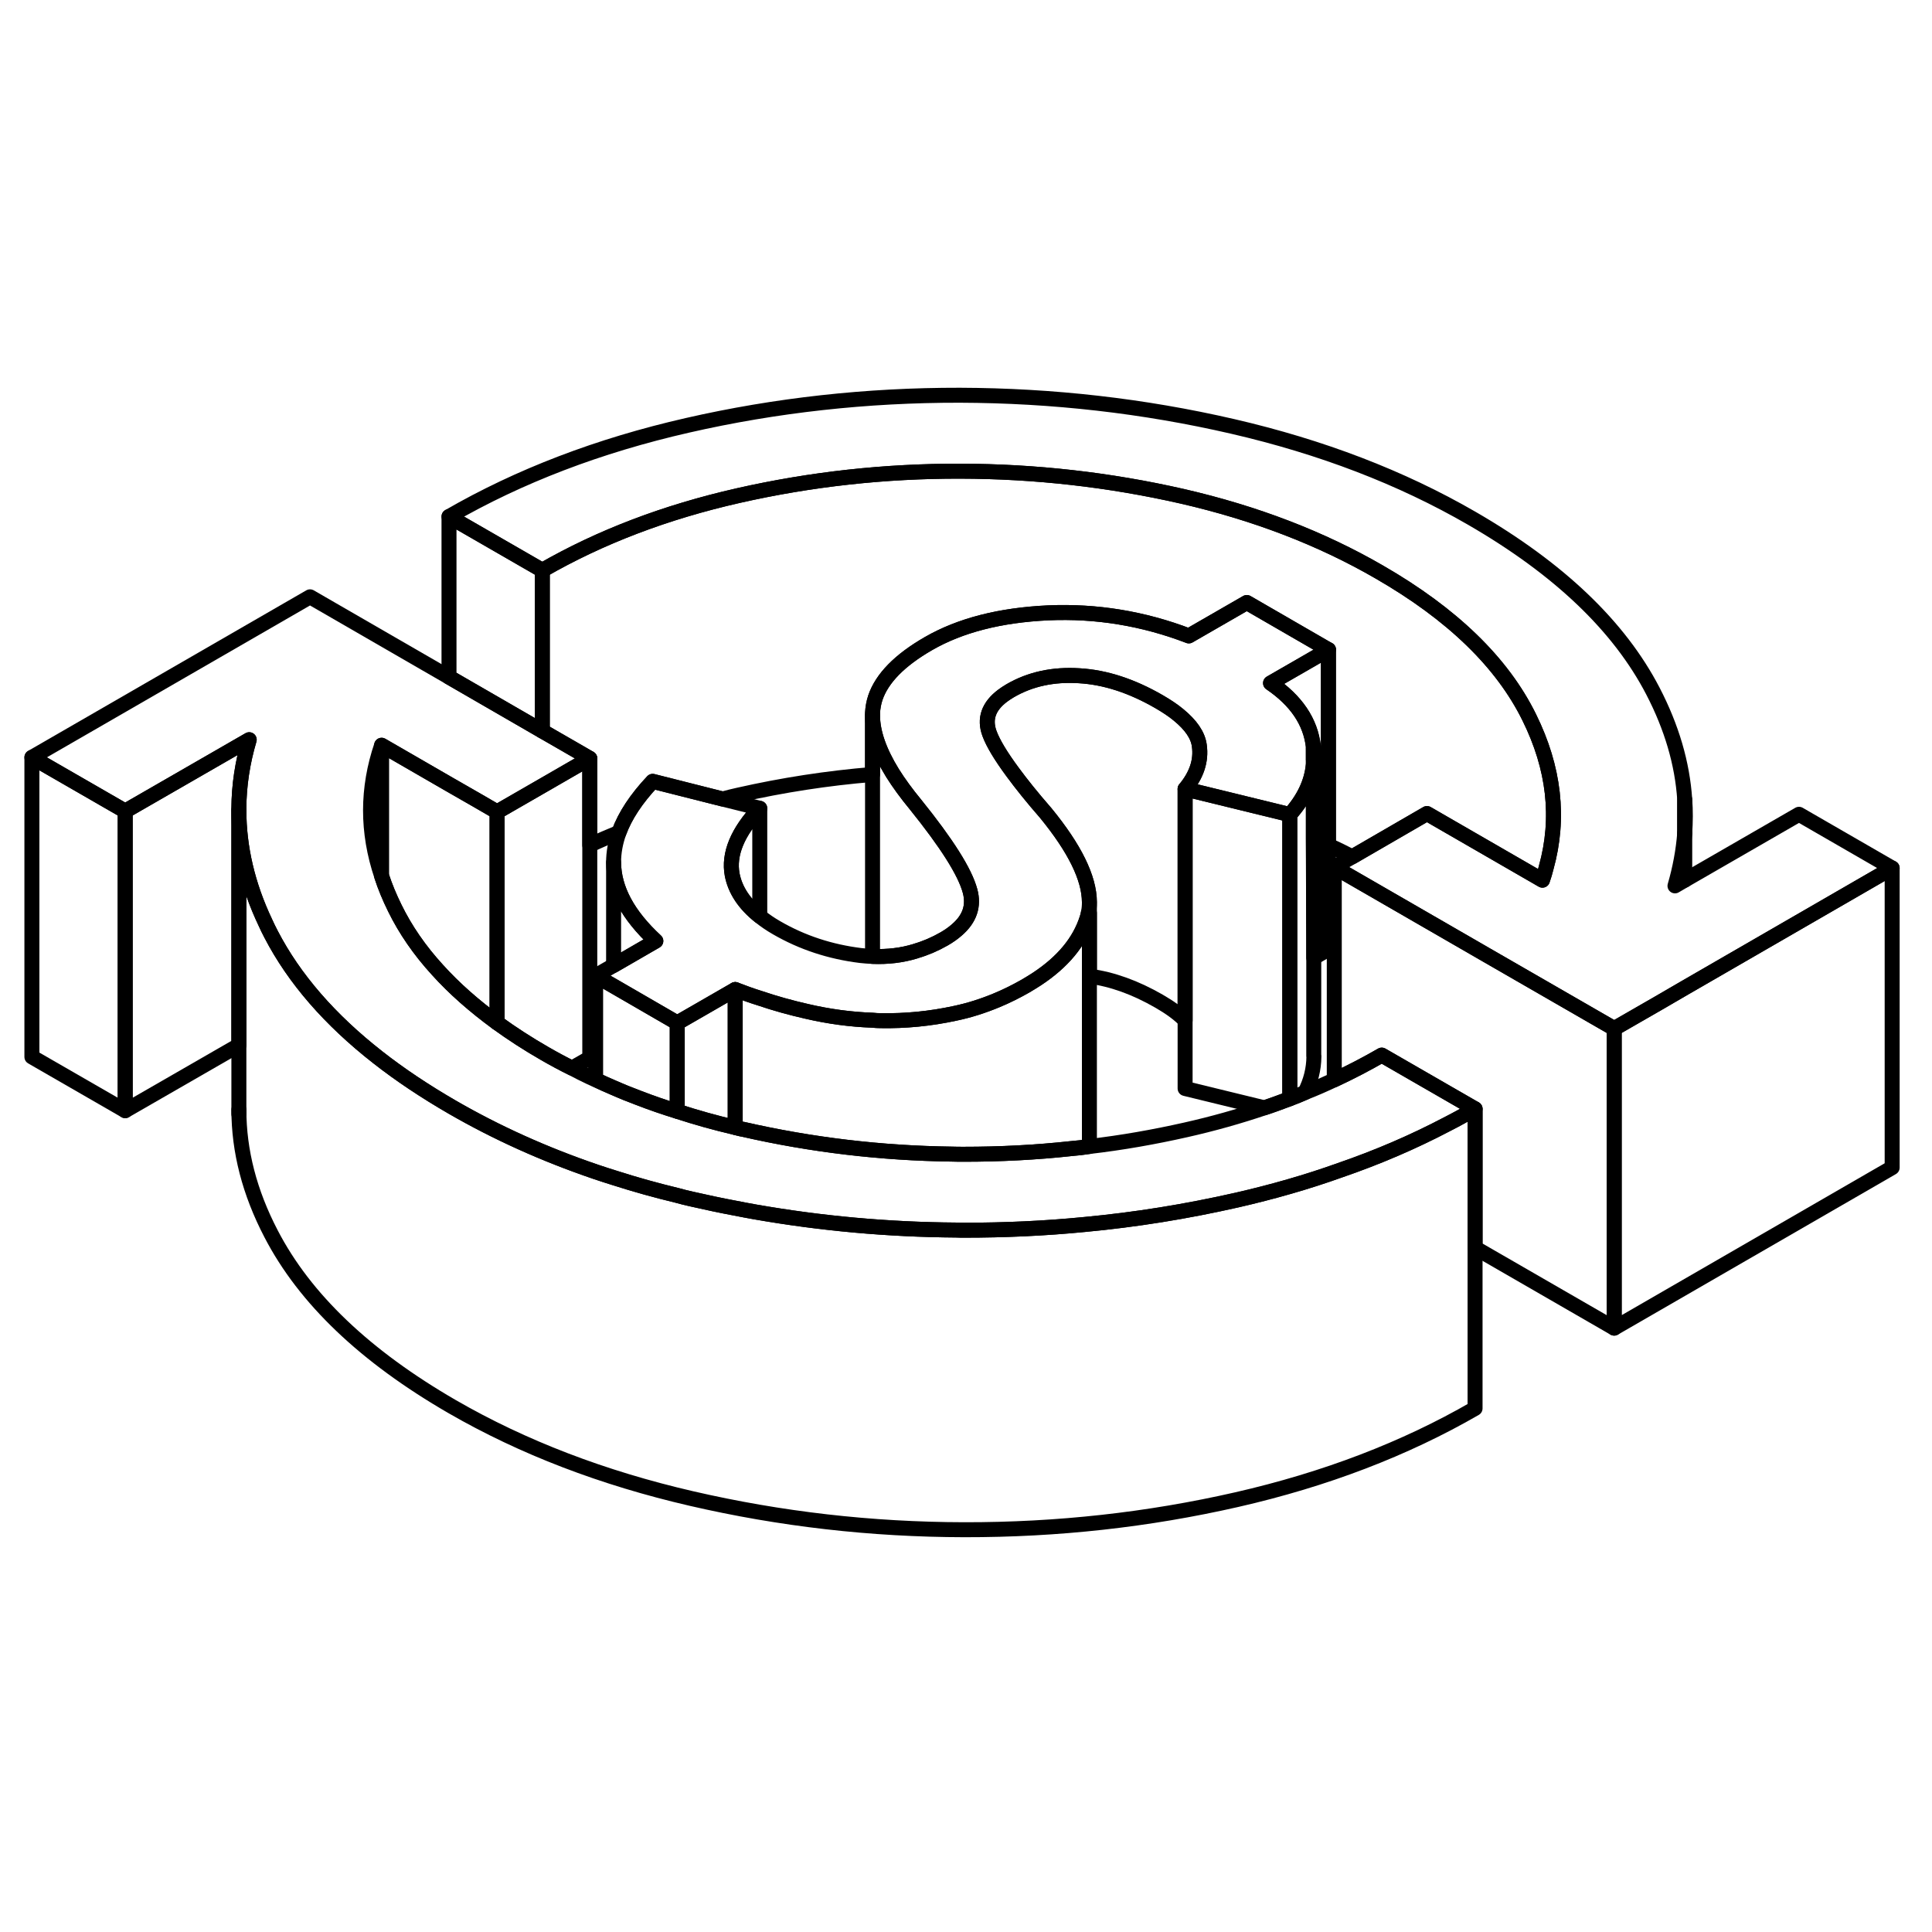 <svg width="24" height="24" viewBox="0 0 129 81" fill="none" xmlns="http://www.w3.org/2000/svg" stroke-width="1px" stroke-linecap="round" stroke-linejoin="round">
    <path d="M87.699 25.96V26.71C87.749 26.43 87.749 26.23 87.699 25.96Z" stroke="currentColor" stroke-linejoin="round"/>
    <path d="M103.239 33.93C103.169 34.21 103.089 34.49 102.989 34.77L95.279 30.32L90.289 33.21C89.769 32.94 89.239 32.68 88.699 32.44V19.38L83.249 16.23L79.379 18.46C76.329 17.29 73.189 16.78 69.989 16.92C66.779 17.07 64.119 17.75 61.999 18.97C60.069 20.08 58.889 21.29 58.449 22.58C58.339 22.91 58.279 23.25 58.259 23.6V27.71C55.239 27.96 52.259 28.42 49.299 29.09C48.949 29.17 48.599 29.25 48.249 29.35L43.579 28.17C42.489 29.33 41.739 30.46 41.329 31.58C40.669 31.85 40.019 32.13 39.379 32.43V26.64L38.969 26.4L36.209 24.81V14.08C40.079 11.85 44.439 10.19 49.299 9.09C54.159 7.99 59.089 7.45 64.109 7.46C69.129 7.47 74.079 8.03 78.949 9.14C83.819 10.26 88.199 11.94 92.089 14.19C96.969 17 100.309 20.24 102.109 23.9C103.779 27.28 104.159 30.62 103.239 33.93Z" stroke="currentColor" stroke-linejoin="round"/>
    <path d="M87.689 25.85V27.09C87.57 28.27 87.04 29.37 86.12 30.39L79.129 28.68C79.9 27.75 80.219 26.79 80.079 25.79C79.99 25.09 79.519 24.41 78.689 23.73C78.329 23.43 77.889 23.14 77.389 22.85C75.57 21.8 73.799 21.22 72.059 21.12C70.329 21.01 68.79 21.34 67.45 22.12C67.26 22.23 67.1 22.34 66.95 22.45C66 23.16 65.71 24.01 66.07 24.98C66.309 25.63 66.829 26.49 67.62 27.56C68.2 28.35 68.93 29.26 69.82 30.28C71.76 32.65 72.73 34.62 72.74 36.23V36.25C72.74 36.5 72.719 36.73 72.669 36.96C72.65 37.08 72.62 37.2 72.579 37.32C72.09 38.87 70.969 40.23 69.219 41.38C68.99 41.53 68.74 41.68 68.49 41.83C67.859 42.19 67.219 42.51 66.57 42.78C65.659 43.16 64.73 43.46 63.77 43.66C62.109 44.02 60.459 44.18 58.8 44.15C58.62 44.15 58.45 44.14 58.27 44.12C56.8 44.07 55.33 43.87 53.87 43.53C52.809 43.29 51.76 43 50.73 42.65C50.18 42.48 49.63 42.28 49.09 42.07L45.219 44.3L40.969 41.84L39.77 41.15L40.969 40.46L43.79 38.83C41.92 37.1 40.98 35.35 40.969 33.58C40.969 32.92 41.09 32.25 41.33 31.58C41.739 30.46 42.489 29.33 43.58 28.17L48.249 29.35L50.73 29.97C49.24 31.55 48.63 33.03 48.889 34.41C49.09 35.44 49.71 36.37 50.73 37.18C51.06 37.45 51.44 37.71 51.859 37.95C53.569 38.94 55.44 39.55 57.459 39.8C57.73 39.83 58 39.85 58.26 39.86C59.26 39.9 60.219 39.79 61.13 39.51C61.139 39.51 61.15 39.5 61.15 39.5C61.8 39.31 62.43 39.04 63.04 38.69C63.37 38.5 63.65 38.3 63.889 38.09C64.749 37.35 65.04 36.48 64.769 35.49C64.43 34.22 63.209 32.3 61.13 29.72C60.52 28.98 60.01 28.28 59.59 27.61C58.709 26.18 58.26 24.9 58.26 23.77V23.6C58.28 23.25 58.34 22.91 58.45 22.58C58.89 21.29 60.069 20.08 61.999 18.97C64.12 17.75 66.779 17.07 69.99 16.92C73.189 16.78 76.329 17.29 79.379 18.46L83.249 16.23L88.7 19.38L84.829 21.61C86.549 22.78 87.499 24.19 87.689 25.85Z" stroke="currentColor" stroke-linejoin="round"/>
    <path d="M86.12 30.39V49.36C85.56 49.57 85 49.78 84.42 49.97L79.13 48.68V28.68L86.12 30.39Z" stroke="currentColor" stroke-linejoin="round"/>
    <path d="M49.09 42.07V51.28C47.76 50.97 46.47 50.61 45.22 50.2V44.3L49.09 42.07Z" stroke="currentColor" stroke-linejoin="round"/>
    <path d="M33.19 30.21V44.29C31.66 43.17 30.329 42 29.22 40.77C28.02 39.46 27.07 38.08 26.36 36.63C26.009 35.92 25.709 35.2 25.48 34.49V25.76L29.98 28.36L31.88 29.45L33.19 30.21Z" stroke="currentColor" stroke-linejoin="round"/>
    <path d="M87.699 25.96C87.699 25.96 87.699 25.89 87.699 25.85V26.71C87.749 26.43 87.749 26.23 87.699 25.96ZM112.489 29.38V31.63C112.539 30.88 112.549 30.13 112.489 29.38ZM87.699 25.96C87.699 25.96 87.699 25.89 87.699 25.85V26.71C87.749 26.43 87.749 26.23 87.699 25.96ZM87.699 25.96C87.699 25.96 87.699 25.89 87.699 25.85V26.71C87.749 26.43 87.749 26.23 87.699 25.96ZM87.699 25.96C87.699 25.96 87.699 25.89 87.699 25.85V26.71C87.749 26.43 87.749 26.23 87.699 25.96Z" stroke="currentColor" stroke-linejoin="round"/>
    <path d="M126.339 33.96L112.489 41.96L110.769 42.96L107.779 44.68L99.26 39.77L89.09 33.9L90.29 33.21L95.279 30.32L102.989 34.77C103.089 34.49 103.169 34.21 103.239 33.93C104.159 30.62 103.779 27.28 102.109 23.9C100.309 20.24 96.969 17 92.09 14.19C88.2 11.94 83.82 10.26 78.95 9.14C74.079 8.03 69.129 7.47 64.109 7.46C59.09 7.45 54.16 7.99 49.3 9.09C44.44 10.19 40.08 11.85 36.209 14.08L29.98 10.49C34.669 7.78 39.98 5.75 45.9 4.4C51.809 3.05 57.88 2.38 64.09 2.39C70.29 2.41 76.359 3.1 82.299 4.47C88.23 5.84 93.559 7.88 98.279 10.61C104.089 13.97 108.119 17.81 110.369 22.15C111.619 24.56 112.329 26.97 112.489 29.38V31.63C112.399 32.8 112.179 33.98 111.839 35.15L112.489 34.77L120.119 30.37L126.339 33.96Z" stroke="currentColor" stroke-linejoin="round"/>
    <path d="M126.34 33.96V53.96L107.78 64.68V44.68L110.77 42.96L112.49 41.96L126.34 33.96Z" stroke="currentColor" stroke-linejoin="round"/>
    <path d="M98.49 50.04V70.04C93.8 72.75 88.49 74.78 82.58 76.13C76.66 77.48 70.6 78.15 64.39 78.14C58.18 78.13 52.11 77.43 46.18 76.06C40.25 74.69 34.92 72.65 30.19 69.92C24.38 66.56 20.35 62.72 18.1 58.38C16.66 55.62 15.95 52.85 15.95 50.09V30.09C15.95 32.58 16.53 35.09 17.71 37.58C17.83 37.85 17.96 38.11 18.1 38.38C19.64 41.35 22.02 44.09 25.23 46.6C26.71 47.76 28.36 48.86 30.19 49.92C33.15 51.63 36.34 53.07 39.77 54.24C40.21 54.39 40.65 54.53 41.1 54.67C42.44 55.1 43.81 55.48 45.22 55.82C45.54 55.91 45.86 55.99 46.18 56.06C47.15 56.28 48.12 56.49 49.09 56.67C49.53 56.76 49.98 56.84 50.42 56.92C54.82 57.69 59.29 58.1 63.84 58.13C64.02 58.14 64.21 58.14 64.39 58.14C67.09 58.14 69.76 58.02 72.41 57.76C75.84 57.44 79.23 56.89 82.58 56.13C84.98 55.58 87.29 54.92 89.49 54.13C91.99 53.27 94.36 52.25 96.59 51.08C97.24 50.75 97.87 50.4 98.49 50.04Z" stroke="currentColor" stroke-linejoin="round"/>
    <path d="M107.78 44.68V64.68L98.49 59.32V50.04L92.26 46.45C91.24 47.04 90.18 47.59 89.09 48.1V33.9L99.26 39.77L107.78 44.68Z" stroke="currentColor" stroke-linejoin="round"/>
    <path d="M8.36 30.16V50.16L2.13 46.57V26.57L8.36 30.16Z" stroke="currentColor" stroke-linejoin="round"/>
    <path d="M39.38 26.64V46.64L38.19 47.32C37.58 47.02 36.969 46.69 36.38 46.35C35.23 45.69 34.169 45 33.19 44.29V30.21L36.209 28.47L39.38 26.64Z" stroke="currentColor" stroke-linejoin="round"/>
    <path d="M98.49 50.04C97.87 50.4 97.24 50.75 96.59 51.08C94.36 52.25 91.99 53.27 89.49 54.13C87.29 54.92 84.98 55.58 82.58 56.13C79.23 56.89 75.84 57.44 72.41 57.76C69.76 58.02 67.09 58.14 64.39 58.14C64.21 58.14 64.02 58.14 63.84 58.13C59.29 58.1 54.82 57.69 50.42 56.92C49.98 56.84 49.53 56.76 49.09 56.67C48.12 56.49 47.15 56.28 46.18 56.06C45.86 55.99 45.54 55.91 45.22 55.82C43.81 55.48 42.44 55.1 41.1 54.67C40.65 54.53 40.21 54.39 39.77 54.24C36.34 53.07 33.15 51.63 30.19 49.92C28.36 48.86 26.71 47.76 25.23 46.6C22.02 44.09 19.64 41.35 18.1 38.38C17.96 38.11 17.83 37.85 17.71 37.58C16.53 35.09 15.95 32.58 15.95 30.09V29.97C15.96 28.44 16.19 26.91 16.64 25.39L8.36 30.16L2.13 26.57L20.7 15.85L29.98 21.21L36.21 24.81L38.97 26.4L39.38 26.64L36.21 28.47L33.19 30.21L31.88 29.45L29.98 28.36L25.48 25.76C24.5 28.64 24.49 31.55 25.48 34.49C25.71 35.2 26.01 35.92 26.36 36.63C27.07 38.08 28.02 39.46 29.22 40.77C30.33 42 31.66 43.17 33.19 44.29C34.17 45 35.23 45.69 36.38 46.35C36.97 46.69 37.58 47.02 38.19 47.32C38.58 47.53 38.98 47.73 39.38 47.92C39.51 47.98 39.64 48.04 39.77 48.09C40.17 48.28 40.57 48.46 40.97 48.63C41.51 48.87 42.06 49.09 42.62 49.3C43.47 49.63 44.34 49.93 45.22 50.2C46.47 50.61 47.76 50.97 49.09 51.28C49.24 51.32 49.38 51.36 49.53 51.39C49.55 51.4 49.58 51.4 49.6 51.4C54.19 52.45 58.85 53 63.57 53.06C63.83 53.07 64.1 53.07 64.36 53.07C66.77 53.07 69.16 52.95 71.54 52.69C71.94 52.66 72.34 52.61 72.74 52.55C74.9 52.3 77.05 51.92 79.18 51.44C81 51.03 82.74 50.54 84.42 49.97C85 49.78 85.56 49.57 86.12 49.36C86.46 49.23 86.8 49.1 87.13 48.95C87.8 48.69 88.45 48.4 89.09 48.1C90.18 47.59 91.24 47.04 92.26 46.45L98.49 50.04Z" stroke="currentColor" stroke-linejoin="round"/>
    <path d="M88.7 19.38V39.38L87.72 39.95V38.81L87.7 31.99V27.09V26.71C87.75 26.43 87.75 26.23 87.7 25.96C87.7 25.92 87.7 25.89 87.7 25.85C87.51 24.19 86.56 22.78 84.84 21.61L88.71 19.38H88.7Z" stroke="currentColor" stroke-linejoin="round"/>
    <path d="M63.89 38.09C63.65 38.3 63.37 38.5 63.04 38.69C62.43 39.04 61.8 39.31 61.15 39.5C61.15 39.5 61.14 39.51 61.13 39.51C60.22 39.79 59.26 39.9 58.26 39.86V23.77C58.26 24.9 58.71 26.18 59.59 27.61C60.01 28.28 60.52 28.98 61.13 29.72C63.21 32.3 64.43 34.22 64.77 35.49C65.04 36.48 64.75 37.35 63.89 38.09Z" stroke="currentColor" stroke-linejoin="round"/>
    <path d="M36.209 14.08V24.81L29.98 21.21V10.49L36.209 14.08Z" stroke="currentColor" stroke-linejoin="round"/>
    <path d="M72.74 36.97V52.55C72.34 52.61 71.94 52.66 71.54 52.69C69.16 52.95 66.77 53.07 64.36 53.07C64.1 53.07 63.83 53.07 63.57 53.06C58.85 53 54.19 52.45 49.6 51.4C49.58 51.4 49.55 51.4 49.53 51.39C49.38 51.36 49.24 51.32 49.09 51.28V42.07C49.63 42.28 50.18 42.48 50.73 42.65C51.76 43 52.81 43.29 53.87 43.53C55.33 43.87 56.8 44.07 58.27 44.12C58.45 44.14 58.62 44.15 58.8 44.15C60.46 44.18 62.11 44.02 63.77 43.66C64.73 43.46 65.66 43.16 66.57 42.78C67.22 42.51 67.86 42.19 68.49 41.83C68.74 41.68 68.99 41.53 69.22 41.38C70.97 40.23 72.09 38.87 72.58 37.32C72.62 37.2 72.65 37.08 72.67 36.96C72.7 36.96 72.72 36.96 72.74 36.97Z" stroke="currentColor" stroke-linejoin="round"/>
    <path d="M50.73 29.97V37.18C49.71 36.37 49.09 35.44 48.89 34.41C48.63 33.03 49.24 31.55 50.73 29.97Z" stroke="currentColor" stroke-linejoin="round"/>
    <path d="M79.13 28.68V44.13C78.7 43.69 78.12 43.27 77.39 42.85C75.81 41.94 74.26 41.38 72.74 41.18V36.23C72.73 34.62 71.76 32.65 69.82 30.28C68.93 29.26 68.2 28.35 67.62 27.56C66.83 26.49 66.31 25.63 66.07 24.98C65.71 24.01 66 23.16 66.95 22.45C67.1 22.34 67.26 22.23 67.45 22.12C68.79 21.34 70.33 21.01 72.06 21.12C73.8 21.22 75.57 21.8 77.39 22.85C77.89 23.14 78.33 23.43 78.69 23.73C79.52 24.41 79.99 25.09 80.08 25.79C80.22 26.79 79.9 27.75 79.13 28.68Z" stroke="currentColor" stroke-linejoin="round"/>
    <path d="M87.73 46.51V46.55C87.72 47.39 87.52 48.19 87.13 48.95C86.8 49.1 86.46 49.23 86.12 49.36V30.39C87.04 29.37 87.57 28.27 87.69 27.09V31.99L87.72 38.81V46.51H87.73Z" stroke="currentColor" stroke-linejoin="round"/>
    <path d="M43.79 38.83L40.97 40.46V33.58C40.98 35.35 41.92 37.1 43.79 38.83Z" stroke="currentColor" stroke-linejoin="round"/>
    <path d="M45.219 44.3V50.2C44.34 49.93 43.469 49.63 42.62 49.3C42.059 49.09 41.51 48.87 40.969 48.63C40.569 48.46 40.169 48.28 39.77 48.09V41.15L40.969 41.84L45.219 44.3Z" stroke="currentColor" stroke-linejoin="round"/>
    <path d="M15.95 50.39V50.09" stroke="currentColor" stroke-linejoin="round"/>
    <path d="M16.639 25.39C16.189 26.91 15.959 28.44 15.949 29.97V45.79L8.359 50.16V30.16L16.639 25.39Z" stroke="currentColor" stroke-linejoin="round"/>
    <path d="M112.49 34.77V31.63" stroke="currentColor" stroke-linejoin="round"/>
</svg>
